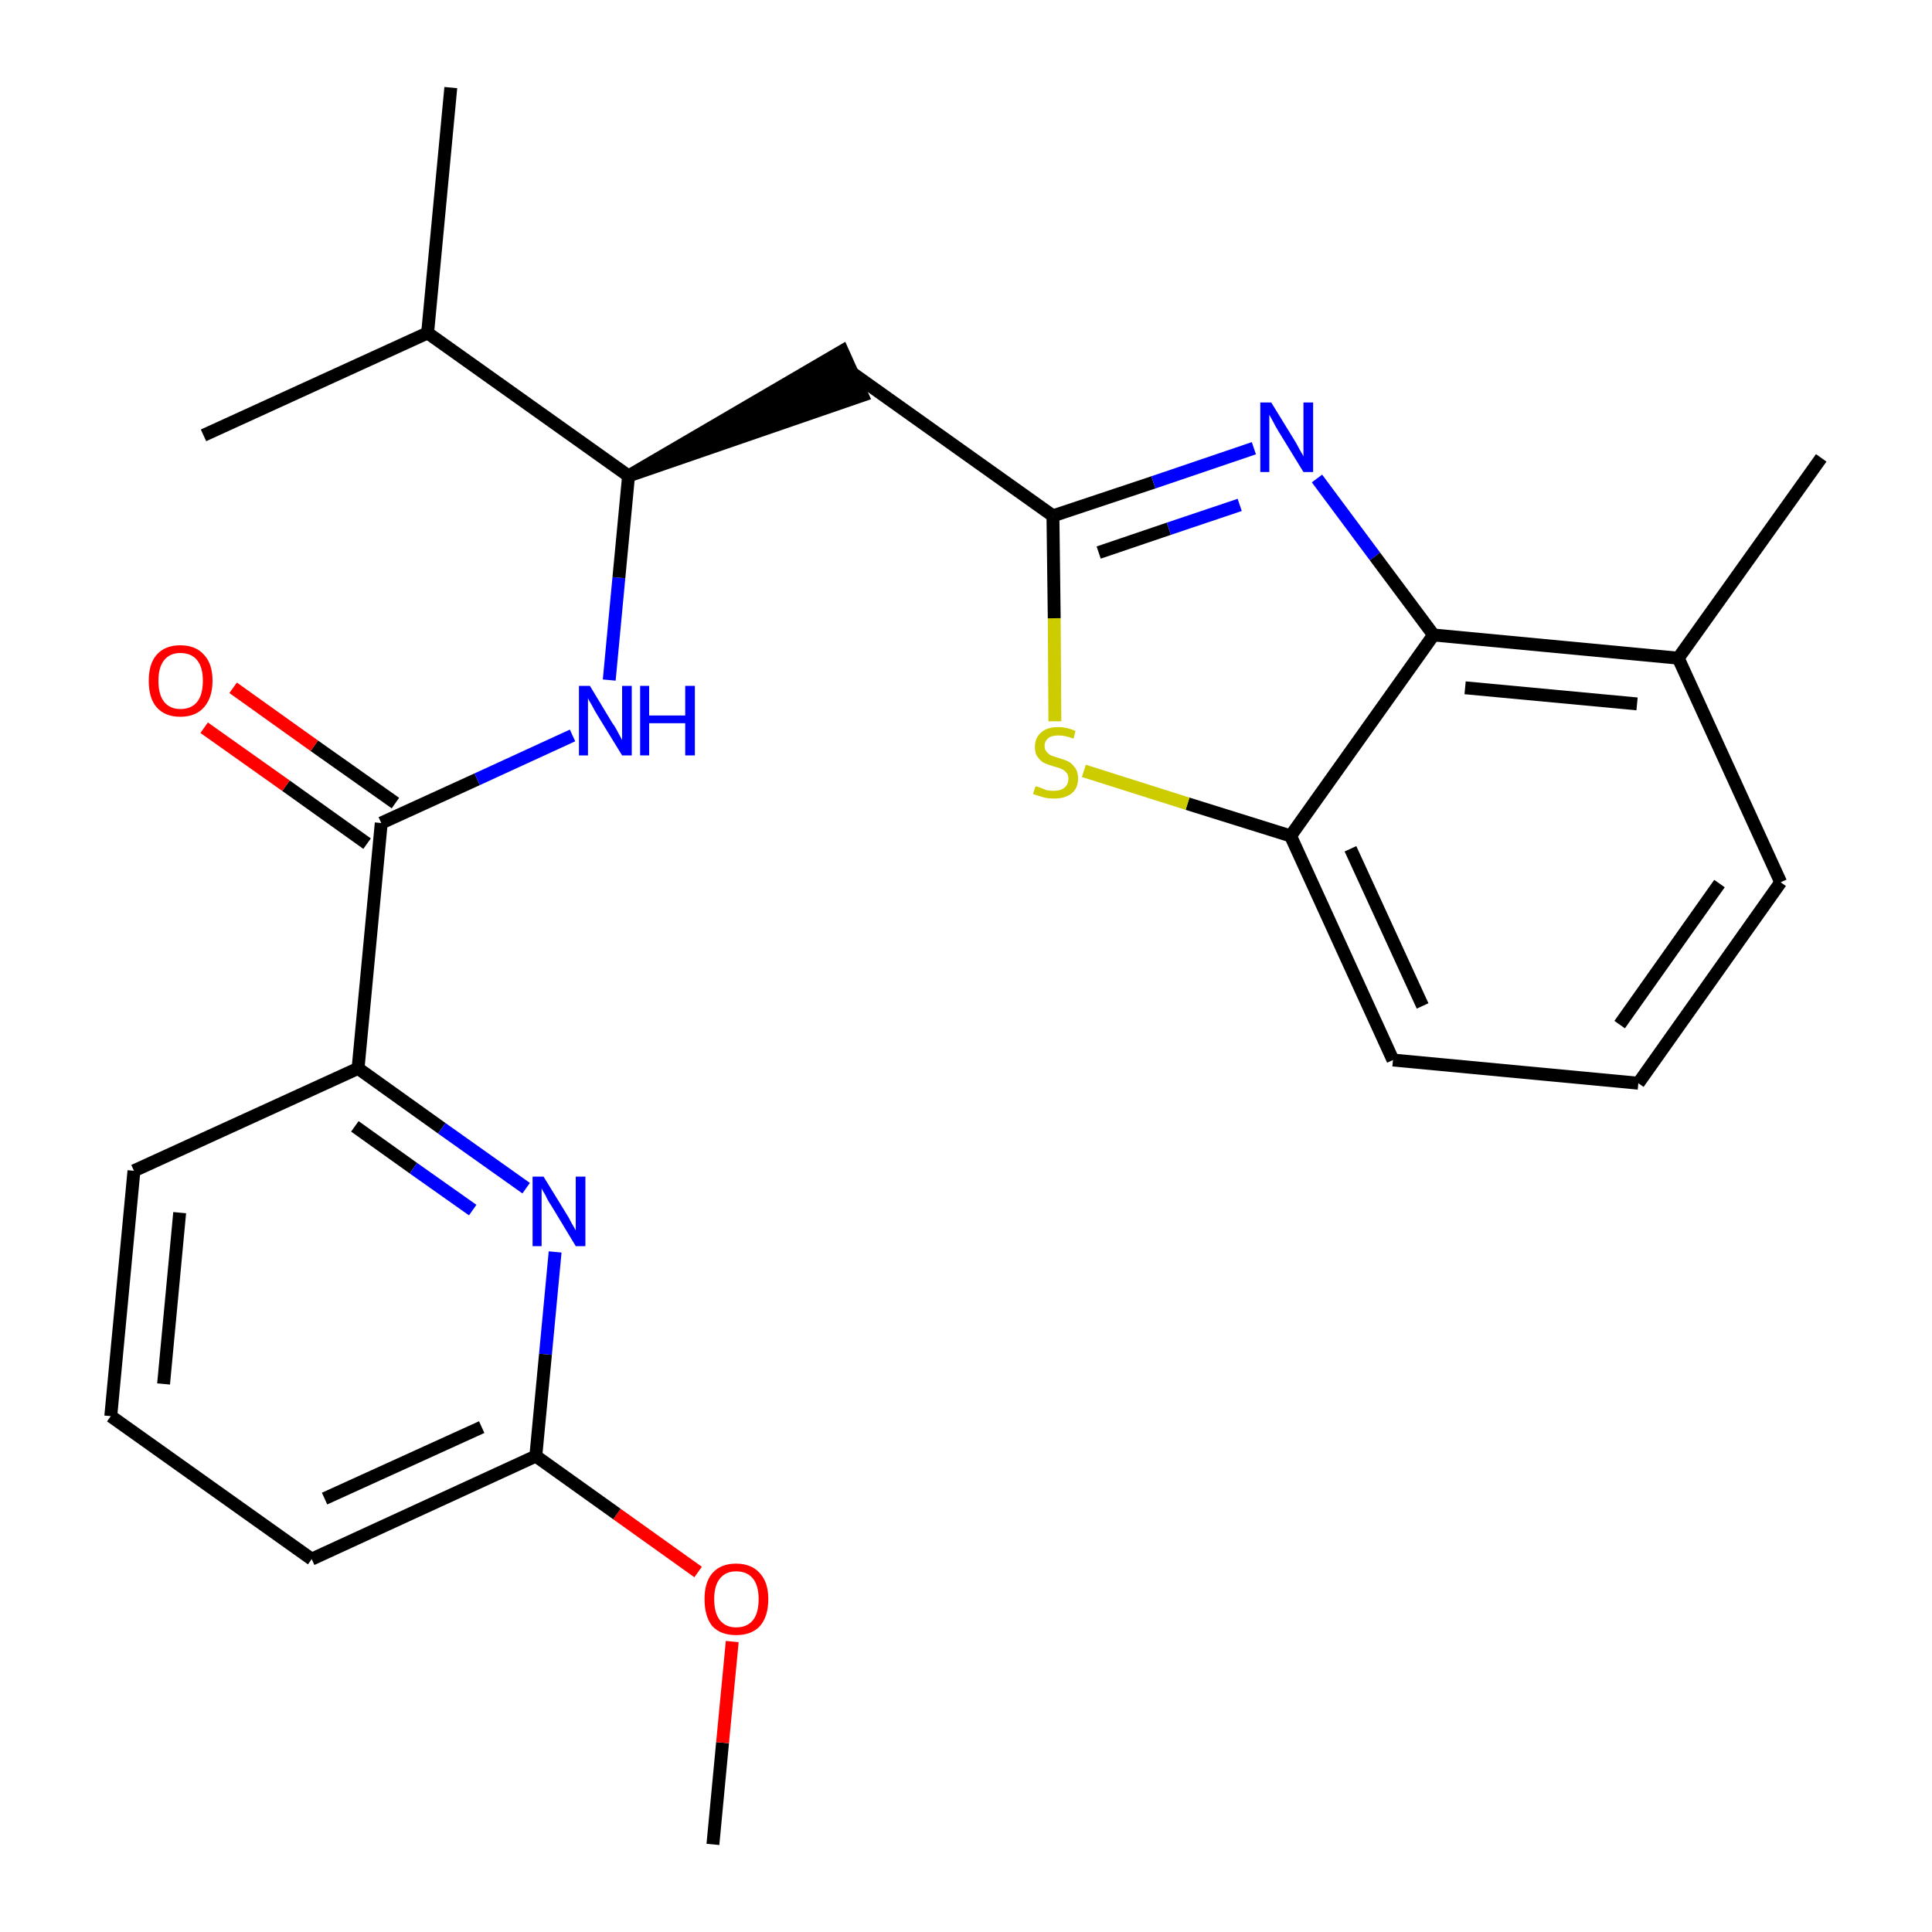 <?xml version='1.0' encoding='iso-8859-1'?>
<svg version='1.1' baseProfile='full'
              xmlns='http://www.w3.org/2000/svg'
                      xmlns:rdkit='http://www.rdkit.org/xml'
                      xmlns:xlink='http://www.w3.org/1999/xlink'
                  xml:space='preserve'
width='300px' height='300px' viewBox='0 0 300 300'>
<!-- END OF HEADER -->
<path class='bond-0 atom-0 atom-1' d='M 110.7,286.4 L 112.2,270.6' style='fill:none;fill-rule:evenodd;stroke:#000000;stroke-width:2.0px;stroke-linecap:butt;stroke-linejoin:miter;stroke-opacity:1' />
<path class='bond-0 atom-0 atom-1' d='M 112.2,270.6 L 113.7,254.9' style='fill:none;fill-rule:evenodd;stroke:#FF0000;stroke-width:2.0px;stroke-linecap:butt;stroke-linejoin:miter;stroke-opacity:1' />
<path class='bond-1 atom-1 atom-2' d='M 108.4,244.1 L 95.8,235.1' style='fill:none;fill-rule:evenodd;stroke:#FF0000;stroke-width:2.0px;stroke-linecap:butt;stroke-linejoin:miter;stroke-opacity:1' />
<path class='bond-1 atom-1 atom-2' d='M 95.8,235.1 L 83.2,226.1' style='fill:none;fill-rule:evenodd;stroke:#000000;stroke-width:2.0px;stroke-linecap:butt;stroke-linejoin:miter;stroke-opacity:1' />
<path class='bond-2 atom-2 atom-3' d='M 83.2,226.1 L 48.4,242.1' style='fill:none;fill-rule:evenodd;stroke:#000000;stroke-width:2.0px;stroke-linecap:butt;stroke-linejoin:miter;stroke-opacity:1' />
<path class='bond-2 atom-2 atom-3' d='M 74.8,221.6 L 50.4,232.7' style='fill:none;fill-rule:evenodd;stroke:#000000;stroke-width:2.0px;stroke-linecap:butt;stroke-linejoin:miter;stroke-opacity:1' />
<path class='bond-25 atom-25 atom-2' d='M 86.2,194.4 L 84.7,210.3' style='fill:none;fill-rule:evenodd;stroke:#0000FF;stroke-width:2.0px;stroke-linecap:butt;stroke-linejoin:miter;stroke-opacity:1' />
<path class='bond-25 atom-25 atom-2' d='M 84.7,210.3 L 83.2,226.1' style='fill:none;fill-rule:evenodd;stroke:#000000;stroke-width:2.0px;stroke-linecap:butt;stroke-linejoin:miter;stroke-opacity:1' />
<path class='bond-3 atom-3 atom-4' d='M 48.4,242.1 L 17.2,219.9' style='fill:none;fill-rule:evenodd;stroke:#000000;stroke-width:2.0px;stroke-linecap:butt;stroke-linejoin:miter;stroke-opacity:1' />
<path class='bond-4 atom-4 atom-5' d='M 17.2,219.9 L 20.8,181.8' style='fill:none;fill-rule:evenodd;stroke:#000000;stroke-width:2.0px;stroke-linecap:butt;stroke-linejoin:miter;stroke-opacity:1' />
<path class='bond-4 atom-4 atom-5' d='M 25.4,214.9 L 27.9,188.3' style='fill:none;fill-rule:evenodd;stroke:#000000;stroke-width:2.0px;stroke-linecap:butt;stroke-linejoin:miter;stroke-opacity:1' />
<path class='bond-5 atom-5 atom-6' d='M 20.8,181.8 L 55.6,165.9' style='fill:none;fill-rule:evenodd;stroke:#000000;stroke-width:2.0px;stroke-linecap:butt;stroke-linejoin:miter;stroke-opacity:1' />
<path class='bond-6 atom-6 atom-7' d='M 55.6,165.9 L 59.2,127.8' style='fill:none;fill-rule:evenodd;stroke:#000000;stroke-width:2.0px;stroke-linecap:butt;stroke-linejoin:miter;stroke-opacity:1' />
<path class='bond-24 atom-6 atom-25' d='M 55.6,165.9 L 68.6,175.2' style='fill:none;fill-rule:evenodd;stroke:#000000;stroke-width:2.0px;stroke-linecap:butt;stroke-linejoin:miter;stroke-opacity:1' />
<path class='bond-24 atom-6 atom-25' d='M 68.6,175.2 L 81.7,184.5' style='fill:none;fill-rule:evenodd;stroke:#0000FF;stroke-width:2.0px;stroke-linecap:butt;stroke-linejoin:miter;stroke-opacity:1' />
<path class='bond-24 atom-6 atom-25' d='M 55.1,174.9 L 64.2,181.4' style='fill:none;fill-rule:evenodd;stroke:#000000;stroke-width:2.0px;stroke-linecap:butt;stroke-linejoin:miter;stroke-opacity:1' />
<path class='bond-24 atom-6 atom-25' d='M 64.2,181.4 L 73.4,187.9' style='fill:none;fill-rule:evenodd;stroke:#0000FF;stroke-width:2.0px;stroke-linecap:butt;stroke-linejoin:miter;stroke-opacity:1' />
<path class='bond-7 atom-7 atom-8' d='M 61.4,124.7 L 48.8,115.8' style='fill:none;fill-rule:evenodd;stroke:#000000;stroke-width:2.0px;stroke-linecap:butt;stroke-linejoin:miter;stroke-opacity:1' />
<path class='bond-7 atom-7 atom-8' d='M 48.8,115.8 L 36.2,106.8' style='fill:none;fill-rule:evenodd;stroke:#FF0000;stroke-width:2.0px;stroke-linecap:butt;stroke-linejoin:miter;stroke-opacity:1' />
<path class='bond-7 atom-7 atom-8' d='M 57.0,131.0 L 44.4,122.0' style='fill:none;fill-rule:evenodd;stroke:#000000;stroke-width:2.0px;stroke-linecap:butt;stroke-linejoin:miter;stroke-opacity:1' />
<path class='bond-7 atom-7 atom-8' d='M 44.4,122.0 L 31.7,113.0' style='fill:none;fill-rule:evenodd;stroke:#FF0000;stroke-width:2.0px;stroke-linecap:butt;stroke-linejoin:miter;stroke-opacity:1' />
<path class='bond-8 atom-7 atom-9' d='M 59.2,127.8 L 74.1,121.0' style='fill:none;fill-rule:evenodd;stroke:#000000;stroke-width:2.0px;stroke-linecap:butt;stroke-linejoin:miter;stroke-opacity:1' />
<path class='bond-8 atom-7 atom-9' d='M 74.1,121.0 L 88.9,114.2' style='fill:none;fill-rule:evenodd;stroke:#0000FF;stroke-width:2.0px;stroke-linecap:butt;stroke-linejoin:miter;stroke-opacity:1' />
<path class='bond-9 atom-9 atom-10' d='M 94.6,105.6 L 96.1,89.7' style='fill:none;fill-rule:evenodd;stroke:#0000FF;stroke-width:2.0px;stroke-linecap:butt;stroke-linejoin:miter;stroke-opacity:1' />
<path class='bond-9 atom-9 atom-10' d='M 96.1,89.7 L 97.6,73.9' style='fill:none;fill-rule:evenodd;stroke:#000000;stroke-width:2.0px;stroke-linecap:butt;stroke-linejoin:miter;stroke-opacity:1' />
<path class='bond-10 atom-10 atom-11' d='M 97.6,73.9 L 133.9,61.4 L 130.8,54.5 Z' style='fill:#000000;fill-rule:evenodd;fill-opacity:1;stroke:#000000;stroke-width:2.0px;stroke-linecap:butt;stroke-linejoin:miter;stroke-opacity:1;' />
<path class='bond-21 atom-10 atom-22' d='M 97.6,73.9 L 66.4,51.7' style='fill:none;fill-rule:evenodd;stroke:#000000;stroke-width:2.0px;stroke-linecap:butt;stroke-linejoin:miter;stroke-opacity:1' />
<path class='bond-11 atom-11 atom-12' d='M 132.3,57.9 L 163.5,80.1' style='fill:none;fill-rule:evenodd;stroke:#000000;stroke-width:2.0px;stroke-linecap:butt;stroke-linejoin:miter;stroke-opacity:1' />
<path class='bond-12 atom-12 atom-13' d='M 163.5,80.1 L 179.1,74.9' style='fill:none;fill-rule:evenodd;stroke:#000000;stroke-width:2.0px;stroke-linecap:butt;stroke-linejoin:miter;stroke-opacity:1' />
<path class='bond-12 atom-12 atom-13' d='M 179.1,74.9 L 194.7,69.6' style='fill:none;fill-rule:evenodd;stroke:#0000FF;stroke-width:2.0px;stroke-linecap:butt;stroke-linejoin:miter;stroke-opacity:1' />
<path class='bond-12 atom-12 atom-13' d='M 170.6,85.8 L 181.5,82.1' style='fill:none;fill-rule:evenodd;stroke:#000000;stroke-width:2.0px;stroke-linecap:butt;stroke-linejoin:miter;stroke-opacity:1' />
<path class='bond-12 atom-12 atom-13' d='M 181.5,82.1 L 192.5,78.4' style='fill:none;fill-rule:evenodd;stroke:#0000FF;stroke-width:2.0px;stroke-linecap:butt;stroke-linejoin:miter;stroke-opacity:1' />
<path class='bond-26 atom-21 atom-12' d='M 163.8,112.0 L 163.7,96.0' style='fill:none;fill-rule:evenodd;stroke:#CCCC00;stroke-width:2.0px;stroke-linecap:butt;stroke-linejoin:miter;stroke-opacity:1' />
<path class='bond-26 atom-21 atom-12' d='M 163.7,96.0 L 163.5,80.1' style='fill:none;fill-rule:evenodd;stroke:#000000;stroke-width:2.0px;stroke-linecap:butt;stroke-linejoin:miter;stroke-opacity:1' />
<path class='bond-13 atom-13 atom-14' d='M 204.5,74.3 L 213.5,86.4' style='fill:none;fill-rule:evenodd;stroke:#0000FF;stroke-width:2.0px;stroke-linecap:butt;stroke-linejoin:miter;stroke-opacity:1' />
<path class='bond-13 atom-13 atom-14' d='M 213.5,86.4 L 222.6,98.6' style='fill:none;fill-rule:evenodd;stroke:#000000;stroke-width:2.0px;stroke-linecap:butt;stroke-linejoin:miter;stroke-opacity:1' />
<path class='bond-14 atom-14 atom-15' d='M 222.6,98.6 L 260.6,102.2' style='fill:none;fill-rule:evenodd;stroke:#000000;stroke-width:2.0px;stroke-linecap:butt;stroke-linejoin:miter;stroke-opacity:1' />
<path class='bond-14 atom-14 atom-15' d='M 227.5,106.8 L 254.2,109.3' style='fill:none;fill-rule:evenodd;stroke:#000000;stroke-width:2.0px;stroke-linecap:butt;stroke-linejoin:miter;stroke-opacity:1' />
<path class='bond-27 atom-20 atom-14' d='M 200.4,129.8 L 222.6,98.6' style='fill:none;fill-rule:evenodd;stroke:#000000;stroke-width:2.0px;stroke-linecap:butt;stroke-linejoin:miter;stroke-opacity:1' />
<path class='bond-15 atom-15 atom-16' d='M 260.6,102.2 L 282.8,71.1' style='fill:none;fill-rule:evenodd;stroke:#000000;stroke-width:2.0px;stroke-linecap:butt;stroke-linejoin:miter;stroke-opacity:1' />
<path class='bond-16 atom-15 atom-17' d='M 260.6,102.2 L 276.5,137.0' style='fill:none;fill-rule:evenodd;stroke:#000000;stroke-width:2.0px;stroke-linecap:butt;stroke-linejoin:miter;stroke-opacity:1' />
<path class='bond-17 atom-17 atom-18' d='M 276.5,137.0 L 254.4,168.2' style='fill:none;fill-rule:evenodd;stroke:#000000;stroke-width:2.0px;stroke-linecap:butt;stroke-linejoin:miter;stroke-opacity:1' />
<path class='bond-17 atom-17 atom-18' d='M 267.0,137.2 L 251.5,159.1' style='fill:none;fill-rule:evenodd;stroke:#000000;stroke-width:2.0px;stroke-linecap:butt;stroke-linejoin:miter;stroke-opacity:1' />
<path class='bond-18 atom-18 atom-19' d='M 254.4,168.2 L 216.3,164.6' style='fill:none;fill-rule:evenodd;stroke:#000000;stroke-width:2.0px;stroke-linecap:butt;stroke-linejoin:miter;stroke-opacity:1' />
<path class='bond-19 atom-19 atom-20' d='M 216.3,164.6 L 200.4,129.8' style='fill:none;fill-rule:evenodd;stroke:#000000;stroke-width:2.0px;stroke-linecap:butt;stroke-linejoin:miter;stroke-opacity:1' />
<path class='bond-19 atom-19 atom-20' d='M 220.9,156.2 L 209.7,131.8' style='fill:none;fill-rule:evenodd;stroke:#000000;stroke-width:2.0px;stroke-linecap:butt;stroke-linejoin:miter;stroke-opacity:1' />
<path class='bond-20 atom-20 atom-21' d='M 200.4,129.8 L 184.4,124.8' style='fill:none;fill-rule:evenodd;stroke:#000000;stroke-width:2.0px;stroke-linecap:butt;stroke-linejoin:miter;stroke-opacity:1' />
<path class='bond-20 atom-20 atom-21' d='M 184.4,124.8 L 168.3,119.7' style='fill:none;fill-rule:evenodd;stroke:#CCCC00;stroke-width:2.0px;stroke-linecap:butt;stroke-linejoin:miter;stroke-opacity:1' />
<path class='bond-22 atom-22 atom-23' d='M 66.4,51.7 L 70.0,13.6' style='fill:none;fill-rule:evenodd;stroke:#000000;stroke-width:2.0px;stroke-linecap:butt;stroke-linejoin:miter;stroke-opacity:1' />
<path class='bond-23 atom-22 atom-24' d='M 66.4,51.7 L 31.6,67.6' style='fill:none;fill-rule:evenodd;stroke:#000000;stroke-width:2.0px;stroke-linecap:butt;stroke-linejoin:miter;stroke-opacity:1' />
<path  class='atom-1' d='M 109.4 248.3
Q 109.4 245.7, 110.6 244.3
Q 111.9 242.8, 114.3 242.8
Q 116.7 242.8, 118.0 244.3
Q 119.3 245.7, 119.3 248.3
Q 119.3 251.0, 118.0 252.5
Q 116.7 253.9, 114.3 253.9
Q 111.9 253.9, 110.6 252.5
Q 109.4 251.0, 109.4 248.3
M 114.3 252.7
Q 116.0 252.7, 116.9 251.6
Q 117.8 250.5, 117.8 248.3
Q 117.8 246.2, 116.9 245.1
Q 116.0 244.0, 114.3 244.0
Q 112.7 244.0, 111.8 245.1
Q 110.9 246.2, 110.9 248.3
Q 110.9 250.5, 111.8 251.6
Q 112.7 252.7, 114.3 252.7
' fill='#FF0000'/>
<path  class='atom-8' d='M 23.1 105.7
Q 23.1 103.1, 24.3 101.7
Q 25.6 100.2, 28.0 100.2
Q 30.4 100.2, 31.7 101.7
Q 33.0 103.1, 33.0 105.7
Q 33.0 108.3, 31.7 109.8
Q 30.4 111.3, 28.0 111.3
Q 25.6 111.3, 24.3 109.8
Q 23.1 108.4, 23.1 105.7
M 28.0 110.1
Q 29.7 110.1, 30.6 109.0
Q 31.5 107.9, 31.5 105.7
Q 31.5 103.6, 30.6 102.5
Q 29.7 101.4, 28.0 101.4
Q 26.4 101.4, 25.5 102.5
Q 24.6 103.6, 24.6 105.7
Q 24.6 107.9, 25.5 109.0
Q 26.4 110.1, 28.0 110.1
' fill='#FF0000'/>
<path  class='atom-9' d='M 91.6 106.5
L 95.1 112.3
Q 95.5 112.8, 96.0 113.8
Q 96.6 114.9, 96.6 114.9
L 96.6 106.5
L 98.1 106.5
L 98.1 117.3
L 96.6 117.3
L 92.8 111.1
Q 92.3 110.3, 91.9 109.5
Q 91.4 108.7, 91.3 108.4
L 91.3 117.3
L 89.9 117.3
L 89.9 106.5
L 91.6 106.5
' fill='#0000FF'/>
<path  class='atom-9' d='M 99.4 106.5
L 100.8 106.5
L 100.8 111.1
L 106.4 111.1
L 106.4 106.5
L 107.9 106.5
L 107.9 117.3
L 106.4 117.3
L 106.4 112.3
L 100.8 112.3
L 100.8 117.3
L 99.4 117.3
L 99.4 106.5
' fill='#0000FF'/>
<path  class='atom-13' d='M 197.4 62.5
L 200.9 68.2
Q 201.3 68.8, 201.8 69.8
Q 202.4 70.8, 202.4 70.9
L 202.4 62.5
L 203.9 62.5
L 203.9 73.3
L 202.4 73.3
L 198.6 67.1
Q 198.1 66.3, 197.7 65.5
Q 197.2 64.6, 197.1 64.4
L 197.1 73.3
L 195.7 73.3
L 195.7 62.5
L 197.4 62.5
' fill='#0000FF'/>
<path  class='atom-21' d='M 160.8 122.1
Q 161.0 122.1, 161.5 122.3
Q 162.0 122.5, 162.5 122.7
Q 163.1 122.8, 163.6 122.8
Q 164.7 122.8, 165.3 122.3
Q 165.9 121.8, 165.9 120.9
Q 165.9 120.3, 165.6 120.0
Q 165.3 119.6, 164.8 119.4
Q 164.4 119.2, 163.6 119.0
Q 162.6 118.7, 162.0 118.4
Q 161.5 118.1, 161.1 117.5
Q 160.7 117.0, 160.7 116.0
Q 160.7 114.6, 161.6 113.8
Q 162.5 112.9, 164.4 112.9
Q 165.6 112.9, 167.0 113.5
L 166.7 114.7
Q 165.4 114.2, 164.4 114.2
Q 163.3 114.2, 162.8 114.6
Q 162.2 115.1, 162.2 115.8
Q 162.2 116.4, 162.5 116.7
Q 162.8 117.1, 163.2 117.3
Q 163.7 117.5, 164.4 117.7
Q 165.4 118.0, 166.0 118.3
Q 166.5 118.6, 167.0 119.3
Q 167.4 119.9, 167.4 120.9
Q 167.4 122.4, 166.4 123.2
Q 165.4 124.0, 163.7 124.0
Q 162.7 124.0, 162.0 123.8
Q 161.3 123.6, 160.4 123.3
L 160.8 122.1
' fill='#CCCC00'/>
<path  class='atom-25' d='M 84.4 182.7
L 87.9 188.4
Q 88.3 189.0, 88.8 190.0
Q 89.4 191.0, 89.4 191.1
L 89.4 182.7
L 90.9 182.7
L 90.9 193.5
L 89.4 193.5
L 85.6 187.2
Q 85.1 186.5, 84.7 185.6
Q 84.2 184.8, 84.1 184.5
L 84.1 193.5
L 82.7 193.5
L 82.7 182.7
L 84.4 182.7
' fill='#0000FF'/>
</svg>
